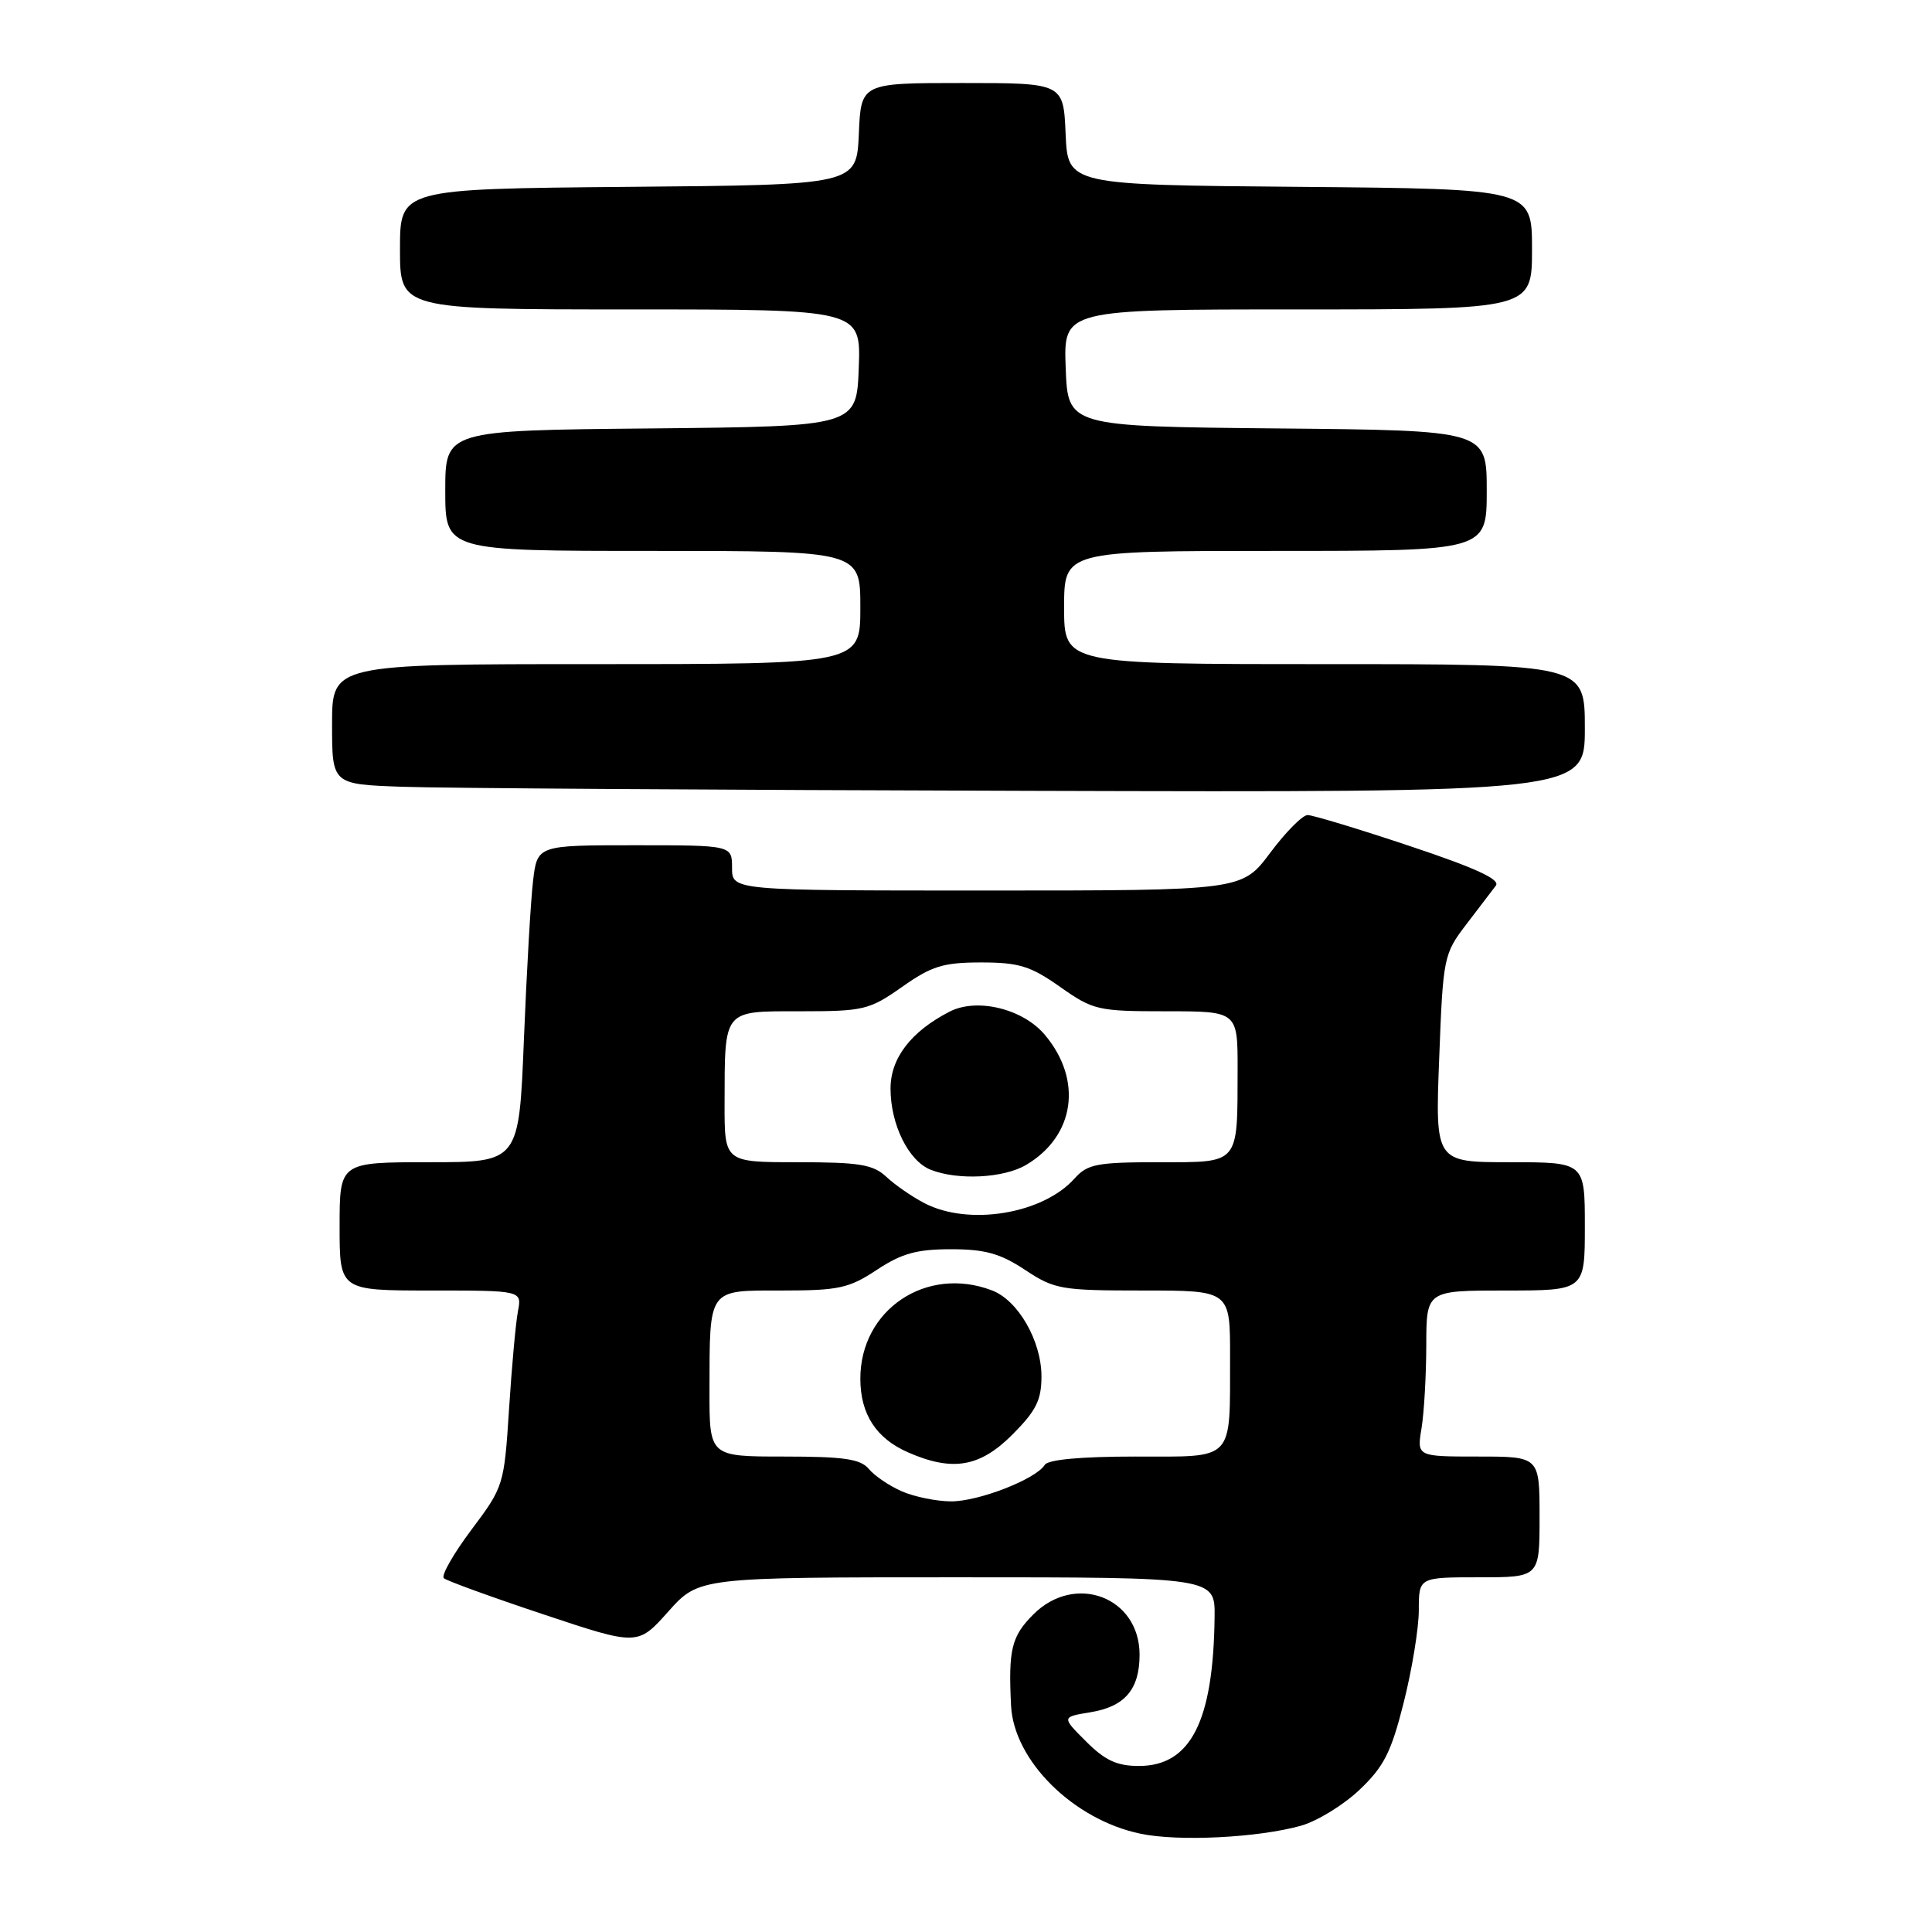 <?xml version="1.0" encoding="UTF-8" standalone="no"?>
<!DOCTYPE svg PUBLIC "-//W3C//DTD SVG 1.1//EN" "http://www.w3.org/Graphics/SVG/1.1/DTD/svg11.dtd" >
<svg xmlns="http://www.w3.org/2000/svg" xmlns:xlink="http://www.w3.org/1999/xlink" version="1.1" viewBox="0 0 256 256">
 <g >
 <path fill="currentColor"
d=" M 172.38 241.92 C 174.51 241.32 178.00 239.19 180.13 237.17 C 183.37 234.10 184.34 232.20 186.00 225.59 C 187.10 221.24 188.00 215.73 188.00 213.34 C 188.00 209.00 188.00 209.00 196.00 209.00 C 204.00 209.00 204.00 209.00 204.00 201.00 C 204.00 193.00 204.00 193.00 195.87 193.00 C 187.74 193.00 187.74 193.00 188.36 189.25 C 188.70 187.19 188.98 182.24 188.99 178.25 C 189.00 171.00 189.00 171.00 199.50 171.00 C 210.00 171.00 210.00 171.00 210.00 162.50 C 210.00 154.00 210.00 154.00 200.08 154.00 C 190.17 154.00 190.17 154.00 190.70 140.25 C 191.21 126.82 191.30 126.41 194.28 122.50 C 195.96 120.30 197.73 117.98 198.21 117.35 C 198.83 116.53 195.49 115.00 186.79 112.10 C 180.03 109.84 173.94 108.00 173.27 108.00 C 172.59 108.00 170.36 110.25 168.31 113.00 C 164.57 118.00 164.57 118.00 130.79 118.00 C 97.00 118.00 97.00 118.00 97.00 115.00 C 97.00 112.00 97.00 112.00 84.09 112.00 C 71.19 112.00 71.19 112.00 70.63 116.75 C 70.32 119.36 69.78 128.81 69.42 137.75 C 68.77 154.00 68.77 154.00 56.89 154.00 C 45.00 154.00 45.00 154.00 45.00 162.50 C 45.00 171.00 45.00 171.00 57.08 171.00 C 69.16 171.00 69.16 171.00 68.63 173.75 C 68.34 175.26 67.81 181.10 67.45 186.72 C 66.80 196.81 66.74 197.01 62.45 202.72 C 60.07 205.90 58.43 208.78 58.81 209.12 C 59.19 209.46 65.12 211.62 72.00 213.91 C 84.50 218.08 84.50 218.08 88.55 213.54 C 92.61 209.00 92.61 209.00 126.80 209.00 C 161.00 209.00 161.00 209.00 160.94 214.25 C 160.78 228.09 157.78 234.00 150.90 234.00 C 148.01 234.00 146.41 233.26 143.91 230.75 C 140.66 227.51 140.66 227.51 144.50 226.88 C 149.04 226.14 151.00 223.85 151.00 219.26 C 151.00 211.62 142.46 208.38 136.92 213.92 C 134.03 216.82 133.60 218.56 133.97 226.00 C 134.33 233.29 142.22 241.11 151.09 242.97 C 156.14 244.04 166.68 243.51 172.38 241.92 Z  M 210.00 96.50 C 210.00 88.00 210.00 88.00 175.50 88.00 C 141.00 88.00 141.00 88.00 141.00 80.50 C 141.00 73.00 141.00 73.00 169.00 73.00 C 197.00 73.00 197.00 73.00 197.00 65.02 C 197.00 57.03 197.00 57.03 169.25 56.77 C 141.50 56.50 141.50 56.50 141.21 48.75 C 140.92 41.00 140.92 41.00 171.96 41.00 C 203.00 41.00 203.00 41.00 203.00 33.01 C 203.00 25.03 203.00 25.03 172.25 24.76 C 141.50 24.50 141.50 24.50 141.20 17.75 C 140.91 11.00 140.91 11.00 127.50 11.00 C 114.09 11.00 114.09 11.00 113.80 17.75 C 113.50 24.50 113.50 24.50 83.25 24.76 C 53.00 25.03 53.00 25.03 53.00 33.01 C 53.00 41.00 53.00 41.00 83.54 41.00 C 114.08 41.00 114.08 41.00 113.79 48.75 C 113.50 56.50 113.50 56.50 86.25 56.77 C 59.00 57.03 59.00 57.03 59.00 65.02 C 59.00 73.00 59.00 73.00 86.50 73.00 C 114.00 73.00 114.00 73.00 114.00 80.50 C 114.00 88.00 114.00 88.00 79.00 88.00 C 44.00 88.00 44.00 88.00 44.00 95.96 C 44.00 103.92 44.00 103.92 53.25 104.25 C 58.34 104.44 95.69 104.68 136.25 104.79 C 210.00 105.00 210.00 105.00 210.00 96.50 Z  M 119.50 197.61 C 117.85 196.89 115.88 195.56 115.13 194.65 C 114.02 193.32 111.84 193.00 103.88 193.00 C 94.00 193.00 94.00 193.00 94.01 184.25 C 94.04 170.57 93.72 171.00 103.64 171.00 C 111.12 171.00 112.50 170.70 116.17 168.27 C 119.46 166.09 121.47 165.53 126.00 165.53 C 130.53 165.53 132.54 166.09 135.83 168.27 C 139.73 170.85 140.60 171.00 151.48 171.00 C 163.00 171.00 163.00 171.00 162.99 179.75 C 162.96 193.80 163.72 193.00 150.44 193.00 C 143.26 193.00 138.87 193.40 138.44 194.10 C 137.26 196.00 129.66 198.96 126.00 198.94 C 124.08 198.93 121.15 198.33 119.50 197.61 Z  M 134.12 190.12 C 137.29 186.94 138.00 185.53 138.00 182.37 C 137.99 177.66 134.90 172.29 131.43 170.98 C 122.74 167.67 114.00 173.54 114.00 182.68 C 114.00 187.37 116.08 190.59 120.33 192.45 C 126.21 195.02 129.82 194.41 134.12 190.12 Z  M 122.50 159.43 C 120.85 158.57 118.57 157.00 117.44 155.93 C 115.69 154.30 113.88 154.00 105.69 154.00 C 96.00 154.00 96.00 154.00 96.01 146.25 C 96.04 133.63 95.73 134.00 106.09 134.00 C 114.45 134.00 115.19 133.82 119.53 130.77 C 123.44 128.01 124.98 127.53 130.00 127.53 C 135.02 127.53 136.56 128.01 140.47 130.77 C 144.86 133.86 145.47 134.00 154.53 134.00 C 164.00 134.00 164.00 134.00 163.99 141.75 C 163.96 154.42 164.33 154.00 153.54 154.00 C 145.37 154.00 144.09 154.25 142.40 156.14 C 138.20 160.86 128.38 162.48 122.50 159.43 Z  M 135.96 154.36 C 142.43 150.54 143.50 143.12 138.44 137.11 C 135.53 133.66 129.45 132.18 125.82 134.05 C 120.71 136.68 118.00 140.21 118.00 144.24 C 118.00 148.99 120.37 153.81 123.30 154.99 C 126.87 156.42 132.98 156.12 135.96 154.36 Z "/>
</g>
</svg>